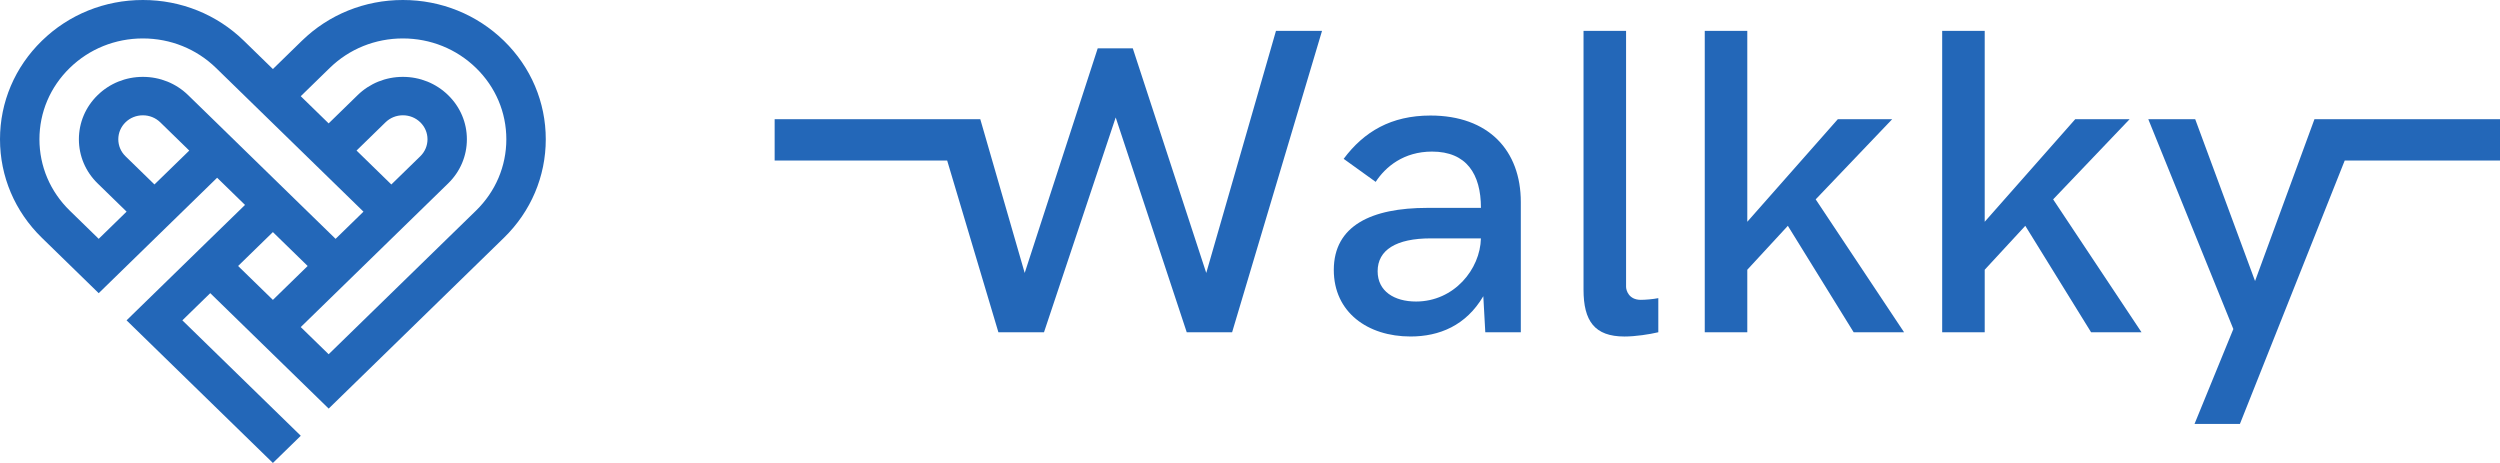<svg width="243" height="45" viewBox="0 0 243 45" fill="none" xmlns="http://www.w3.org/2000/svg">
<path d="M53.049 13.538C53.049 9.923 51.604 6.522 48.983 3.966C46.356 1.409 42.869 0 39.16 0C35.452 0 31.962 1.409 29.34 3.966L26.525 6.711L23.709 3.966C21.087 1.409 17.598 0 13.889 0C10.181 0 6.691 1.409 4.069 3.966C1.445 6.522 0 9.923 0 13.538C0 17.153 1.445 20.554 4.067 23.11L6.882 25.854L9.594 28.497L12.302 25.857L15.013 23.214L17.725 20.571L21.105 17.276L23.816 19.919L20.433 23.212L20.306 23.335L17.722 25.854L15.011 28.497L13.185 30.276L12.302 31.137L26.525 45L29.236 42.357L17.725 31.137L20.436 28.494L26.527 34.432L29.236 37.072L30.591 38.393L31.947 39.715L46.169 25.854L48.985 23.11C51.604 20.554 53.049 17.153 53.049 13.538ZM15.013 17.929L12.198 15.187C11.748 14.748 11.499 14.164 11.499 13.538C11.499 12.915 11.748 12.328 12.198 11.889C12.648 11.448 13.25 11.208 13.889 11.208C14.528 11.208 15.128 11.451 15.581 11.892L18.396 14.636L15.013 17.929ZM21.105 11.991L18.289 9.249C17.113 8.102 15.551 7.472 13.889 7.472C12.228 7.472 10.663 8.102 9.489 9.249C8.315 10.394 7.668 11.916 7.668 13.538C7.668 15.16 8.315 16.683 9.489 17.827L12.305 20.571L9.594 23.214L6.778 20.47C4.878 18.617 3.833 16.157 3.833 13.538C3.833 10.92 4.878 8.459 6.778 6.607C8.678 4.754 11.203 3.736 13.889 3.736C16.575 3.736 19.1 4.757 21 6.607L23.816 9.351L26.527 11.994L29.238 14.636L31.95 17.279L35.33 20.574L32.619 23.216L29.238 19.922L26.527 17.279L23.816 14.636L21.105 11.991ZM34.656 14.634L37.471 11.889C37.924 11.448 38.523 11.206 39.163 11.206C39.802 11.206 40.401 11.448 40.854 11.889C41.304 12.328 41.553 12.913 41.553 13.538C41.553 14.161 41.304 14.748 40.854 15.187L38.038 17.931L34.656 14.634ZM26.525 29.149L23.144 25.854L26.525 22.559L29.905 25.854L26.525 29.149ZM43.456 23.212L40.745 25.854L31.945 34.432L29.233 31.792L38.033 23.214L40.745 20.571L43.56 17.827C44.734 16.683 45.381 15.16 45.381 13.538C45.381 11.916 44.734 10.394 43.56 9.249C42.384 8.102 40.822 7.472 39.16 7.472C37.499 7.472 35.934 8.102 34.76 9.249L31.945 11.994L29.233 9.351L32.049 6.607C33.949 4.754 36.474 3.736 39.16 3.736C41.846 3.736 44.371 4.757 46.271 6.607C48.172 8.459 49.216 10.92 49.216 13.538C49.216 16.157 48.169 18.617 46.271 20.47L43.456 23.212Z" fill="#2367B8"/>
<path d="M229.507 11.583H226.313H224.966L219.191 27.317L213.373 11.583H208.812L217.081 31.983L213.307 41.208H217.719L227.906 15.605H243V11.583H229.507Z" fill="#2367B8"/>
<path d="M117.248 26.531L110.108 4.7H106.697L99.601 26.531L96.445 15.605L95.283 11.583H90.866H75.296V15.605H92.065L97.043 32.293H101.477L108.446 11.417L115.35 32.293H119.762L128.501 3H124.025L117.248 26.531Z" fill="#2367B8"/>
<path d="M139.043 11.23C135.228 11.23 132.585 12.786 130.604 15.439L133.716 17.678C134.675 16.206 136.444 14.734 139.194 14.734C142.54 14.734 143.947 16.911 143.947 20.206H138.746C133.312 20.206 129.645 21.927 129.645 26.24C129.645 30.345 132.928 32.707 137.104 32.707C139.895 32.707 142.496 31.649 144.178 28.79L144.37 32.293H147.823V19.648C147.826 14.611 144.672 11.23 139.043 11.23ZM137.637 29.308C135.527 29.308 133.906 28.314 133.906 26.363C133.906 24.29 135.719 23.17 139.065 23.17H143.944C143.883 26.157 141.345 29.308 137.637 29.308Z" fill="#2367B8"/>
<path d="M158.054 27.878V3H153.919V28.148C153.919 31.195 154.985 32.709 157.905 32.709C158.949 32.709 160.314 32.503 161.188 32.295V28.979C160.677 29.083 159.93 29.145 159.482 29.145C158.309 29.142 158.054 28.21 158.054 27.878Z" fill="#2367B8"/>
<path d="M183.924 11.583H178.639L169.837 21.556V3H165.702V32.293H169.837V26.219L173.779 21.949L180.174 32.293H185.075L176.485 19.378L183.924 11.583Z" fill="#2367B8"/>
<path d="M207.002 11.583H201.716L192.914 21.556V3H188.78V32.293H192.914V26.219L196.859 21.949L203.252 32.293H208.153L199.565 19.378L207.002 11.583Z" fill="#2367B8"/>
</svg>
